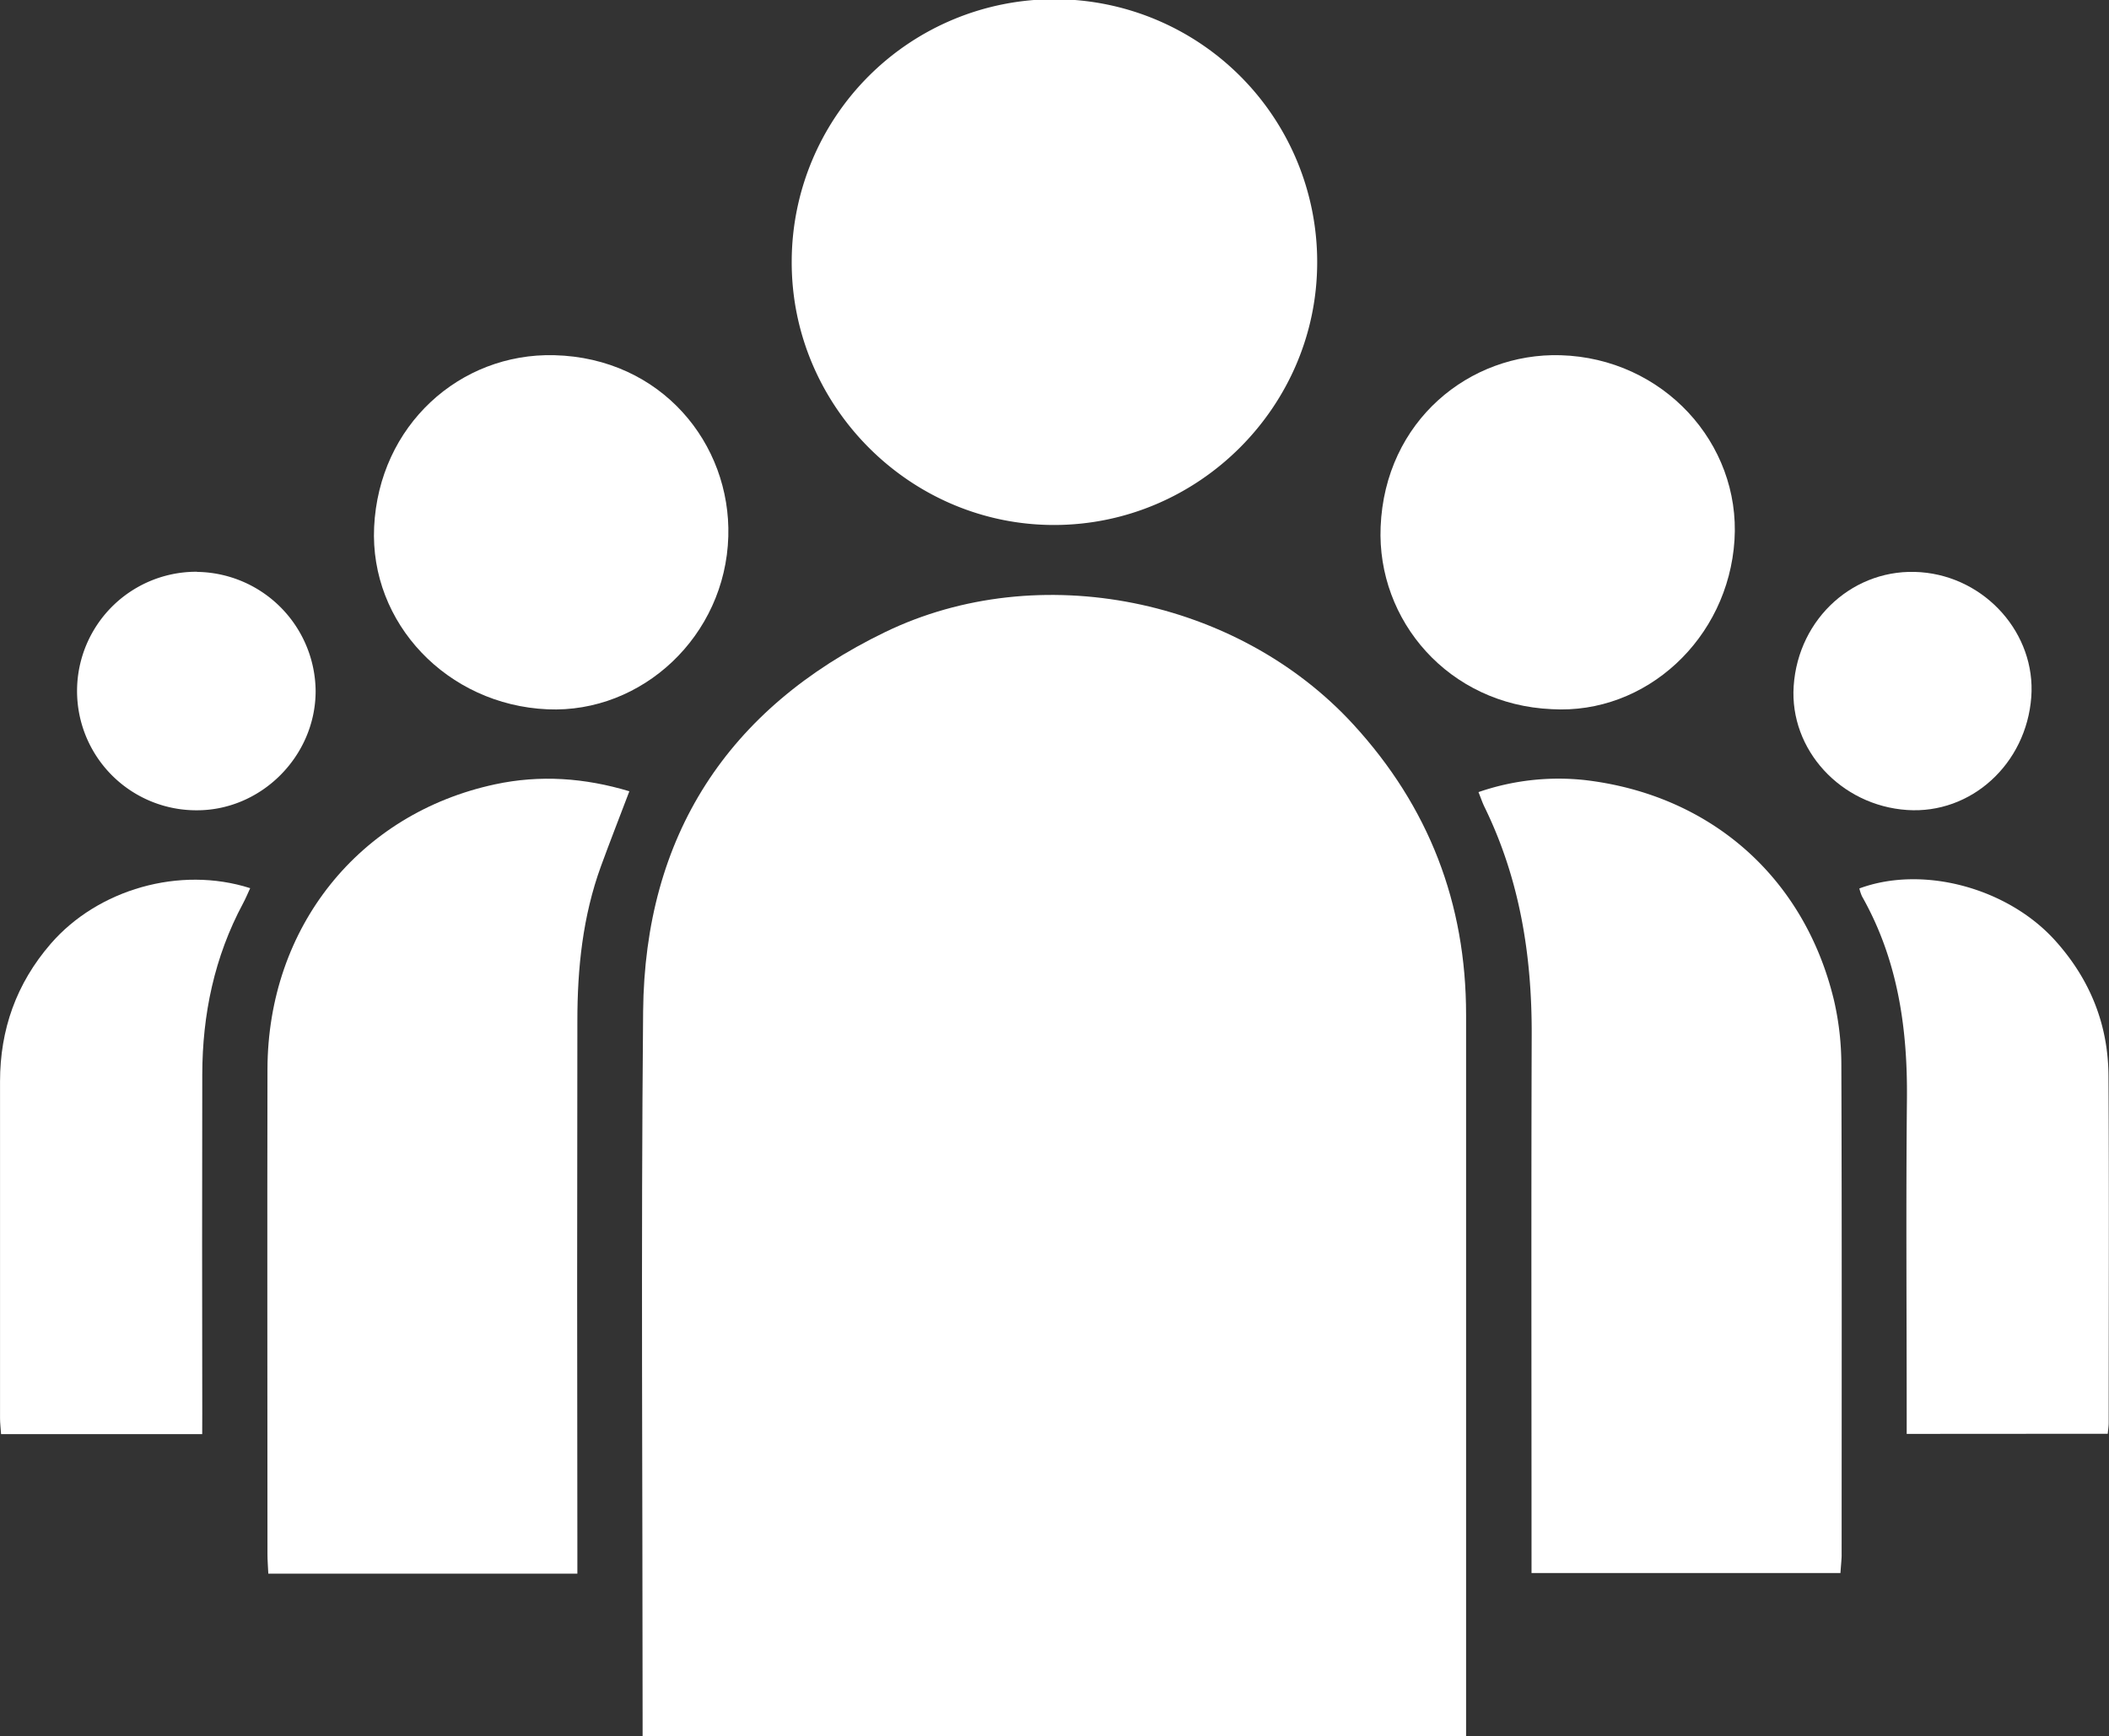 <svg id="Vrstva_1" data-name="Vrstva 1" xmlns="http://www.w3.org/2000/svg" viewBox="0 0 610.05 502.25"><rect x="0" y="0" width="610.05" height="502.25" fill="#333333" stroke="none"/><defs><style>.cls-1{fill:#fff;}</style></defs><title>Groups</title><path class="cls-1" d="M194.87,505v-4.77c0-68.32-.48-136.64.15-204.95.48-50.73,24.42-87.65,70-109.72,44.52-21.54,102-9.72,135.42,26.7,21.85,23.8,32.64,51.76,32.63,84q0,101.47,0,203V505Z" transform="translate(-8.99 -2.71)"/><path class="cls-1" d="M541.36,457.76H452V451.9c0-50-.11-99.94.05-149.91.07-23-3.49-45.07-13.66-65.86-.58-1.18-1-2.45-1.73-4.28a70.84,70.84,0,0,1,30.86-3.47c36.42,4.3,63.52,28.27,72,63.83a83.55,83.55,0,0,1,2.1,18.8c.17,47.3.09,94.61.08,141.92C541.64,454.39,541.48,455.85,541.36,457.76Z" transform="translate(-8.99 -2.71)"/><path class="cls-1" d="M176,457.93H86.6c-.09-2.05-.24-3.81-.24-5.56,0-46.8-.1-93.61,0-140.41.11-41,26.48-73.9,65.78-82.35,13.09-2.82,26-1.88,38.9,2-2.84,7.48-5.61,14.55-8.22,21.69C177.55,267.77,176,282.82,176,298q-.13,76.7,0,153.4Z" transform="translate(-8.99 -2.71)"/><path class="cls-1" d="M314,154.58c-41.73.07-76.07-34.32-76-76.1a76,76,0,0,1,152,0C390.06,120.19,355.82,154.5,314,154.58Z" transform="translate(-8.99 -2.71)"/><path class="cls-1" d="M67.48,417.57H9.3C9.19,415.89,9,414.45,9,413q0-48.71,0-97.43c0-15,4.7-28.33,14.65-39.83C37.26,260,61,253.12,81.36,259.64c-.7,1.51-1.31,3-2.07,4.41-8.29,15.47-11.76,32.1-11.79,49.5q-.09,49,0,97.94Z" transform="translate(-8.99 -2.71)"/><path class="cls-1" d="M560.52,417.51v-5.84c0-30.31-.23-60.63.07-90.94.21-20.65-2.66-40.47-13-58.73a12.71,12.71,0,0,1-.76-2.28c18.43-6.81,43-.12,56.69,15.13,10,11.13,15.28,24.17,15.37,39,.2,33.48.07,66.95.06,100.43,0,1-.16,1.93-.27,3.19Z" transform="translate(-8.99 -2.71)"/><path class="cls-1" d="M457.86,207.86c-29.82-1.3-50.62-25.61-49.51-52.72,1.25-30.7,25.74-50.44,52.07-49.67,29.6.87,52.07,25.43,50.29,53.48C508.9,187.45,485.11,209.46,457.86,207.86Z" transform="translate(-8.99 -2.71)"/><path class="cls-1" d="M167.35,207.9c-29-1.28-51.45-24.94-50.14-52.72,1.4-29.4,24.78-50.42,52.12-49.72,31,.8,51.11,25.64,50.33,52.44C218.83,186.66,194.76,209.11,167.35,207.9Z" transform="translate(-8.99 -2.71)"/><path class="cls-1" d="M66,168.15a34.77,34.77,0,0,1,34.29,34.45c0,18.94-15.89,34.74-34.73,34.51a34.48,34.48,0,0,1,.44-69Z" transform="translate(-8.99 -2.71)"/><path class="cls-1" d="M596.56,204.35c-1.44,19.37-17.41,33.92-35.9,32.68-19.24-1.28-34.07-17.48-32.83-35.86,1.33-19.72,17.69-34.38,36.76-32.93C583.38,169.67,597.91,186.08,596.56,204.35Z" transform="translate(-8.99 -2.71)"/></svg>